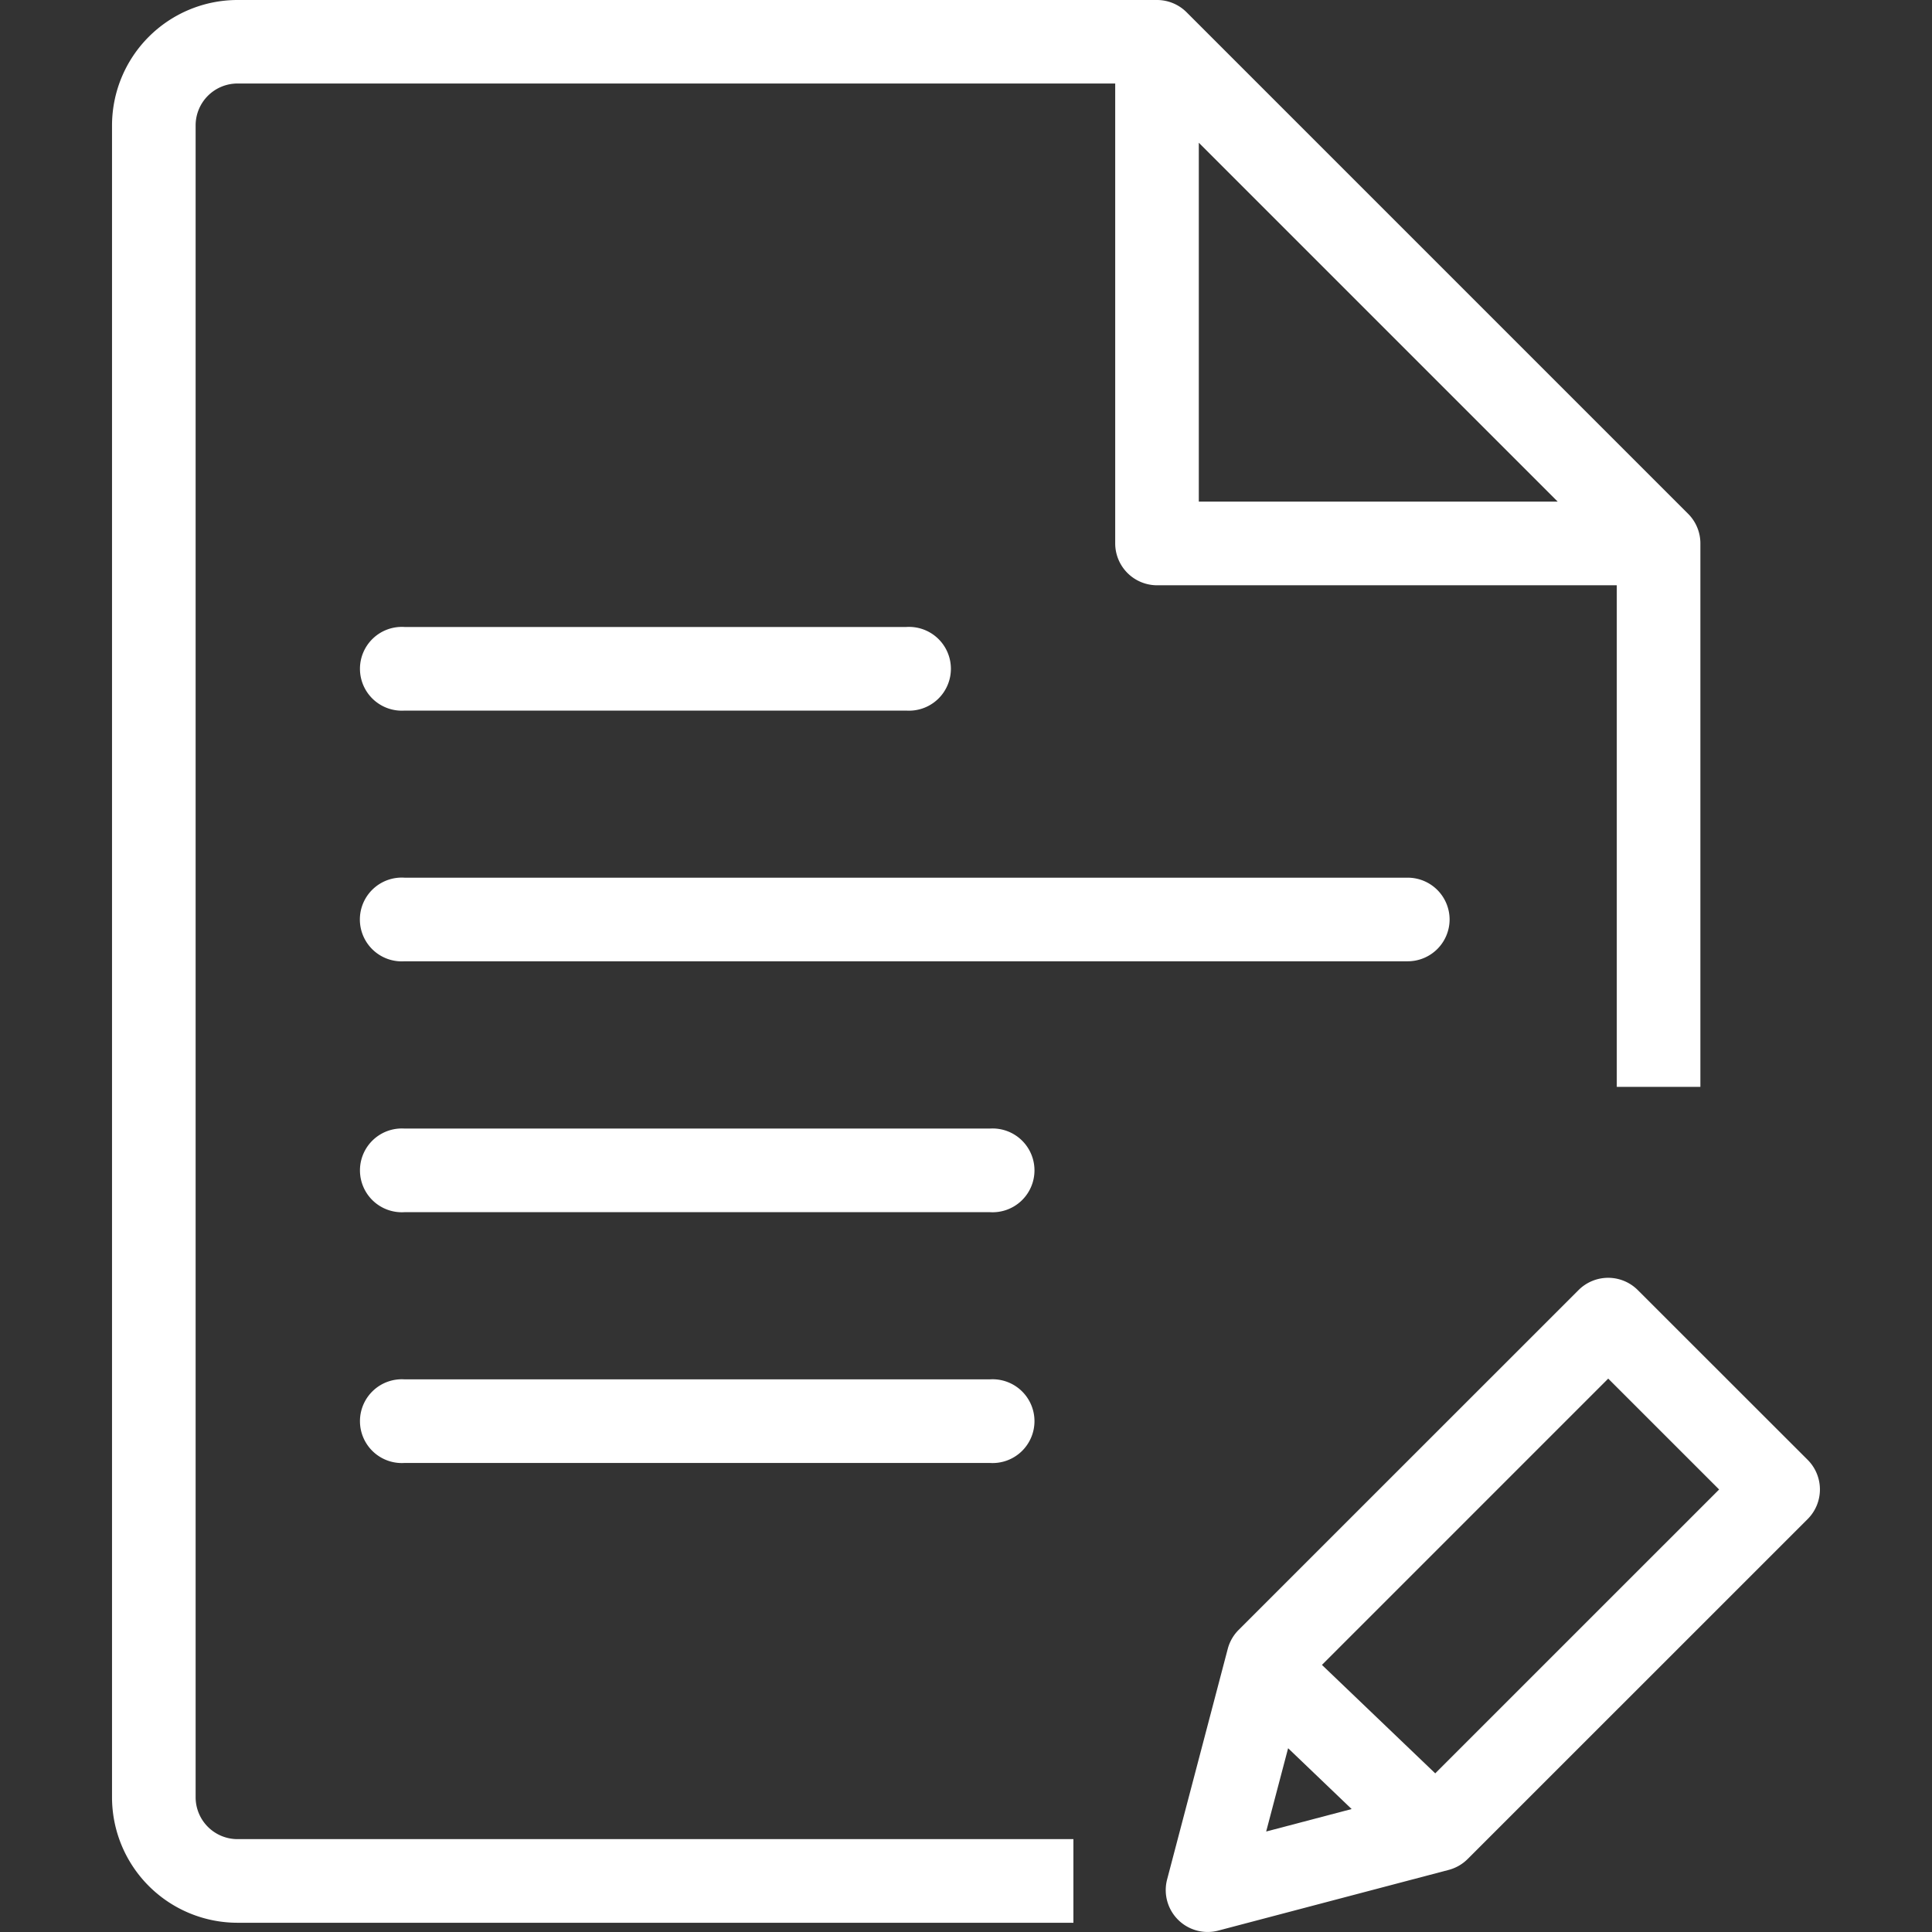 <?xml version="1.0" standalone="no"?><!DOCTYPE svg PUBLIC "-//W3C//DTD SVG 1.1//EN" "http://www.w3.org/Graphics/SVG/1.1/DTD/svg11.dtd"><svg t="1575620401038" class="icon" viewBox="0 0 1024 1024" version="1.1" xmlns="http://www.w3.org/2000/svg" p-id="2962" xmlns:xlink="http://www.w3.org/1999/xlink" width="200" height="200"><rect x="0" y="0" width="1024" height="1024" fill="#333333" stroke="none"/><defs><style type="text/css"></style></defs><path d="M103.687 952.634V66.468a22.205 22.205 0 0 1 22.205-22.205H591.082v243.741a22.205 22.205 0 0 0 22.205 22.205h243.642v265.847h44.312v-288.053a22.205 22.205 0 0 0-6.489-15.667L628.905 6.489A22.205 22.205 0 0 0 613.238 0H125.843A66.542 66.542 0 0 0 59.375 66.468v886.166a66.542 66.542 0 0 0 66.468 66.468h443.083v-44.324H125.843a22.205 22.205 0 0 1-22.156-22.144z m531.695-876.988L825.595 265.847H635.394V75.646z" p-id="2963" fill="#ffffff"></path><path d="M214.467 376.628h265.847a22.205 22.205 0 1 0 0-44.312h-265.847a22.205 22.205 0 1 0 0 44.312zM768.318 487.395a22.205 22.205 0 0 0-22.205-22.205h-531.695a22.205 22.205 0 1 0 0 44.312h531.695a22.205 22.205 0 0 0 22.205-22.107zM524.614 598.163H214.467a22.205 22.205 0 1 0 0 44.312h310.147a22.205 22.205 0 1 0 0-44.312zM524.614 731.087H214.467a22.205 22.205 0 1 0 0 44.312h310.147a22.205 22.205 0 1 0 0-44.312zM958.136 773.783l-90.117-90.055a22.205 22.205 0 0 0-31.322 0L656.501 863.887a22.205 22.205 0 0 0-5.761 10.017l-32.161 122.302a22.205 22.205 0 0 0 27.066 27.066l122.203-32.185a22.205 22.205 0 0 0 10.029-5.761l180.246-180.209a22.205 22.205 0 0 0 0.012-31.334zM682.728 926.593l33.666 32.235-45.299 11.917z m77.978 13.323l-60.053-57.487 151.737-151.737 58.783 58.77z" p-id="2964" fill="#ffffff"></path></svg>